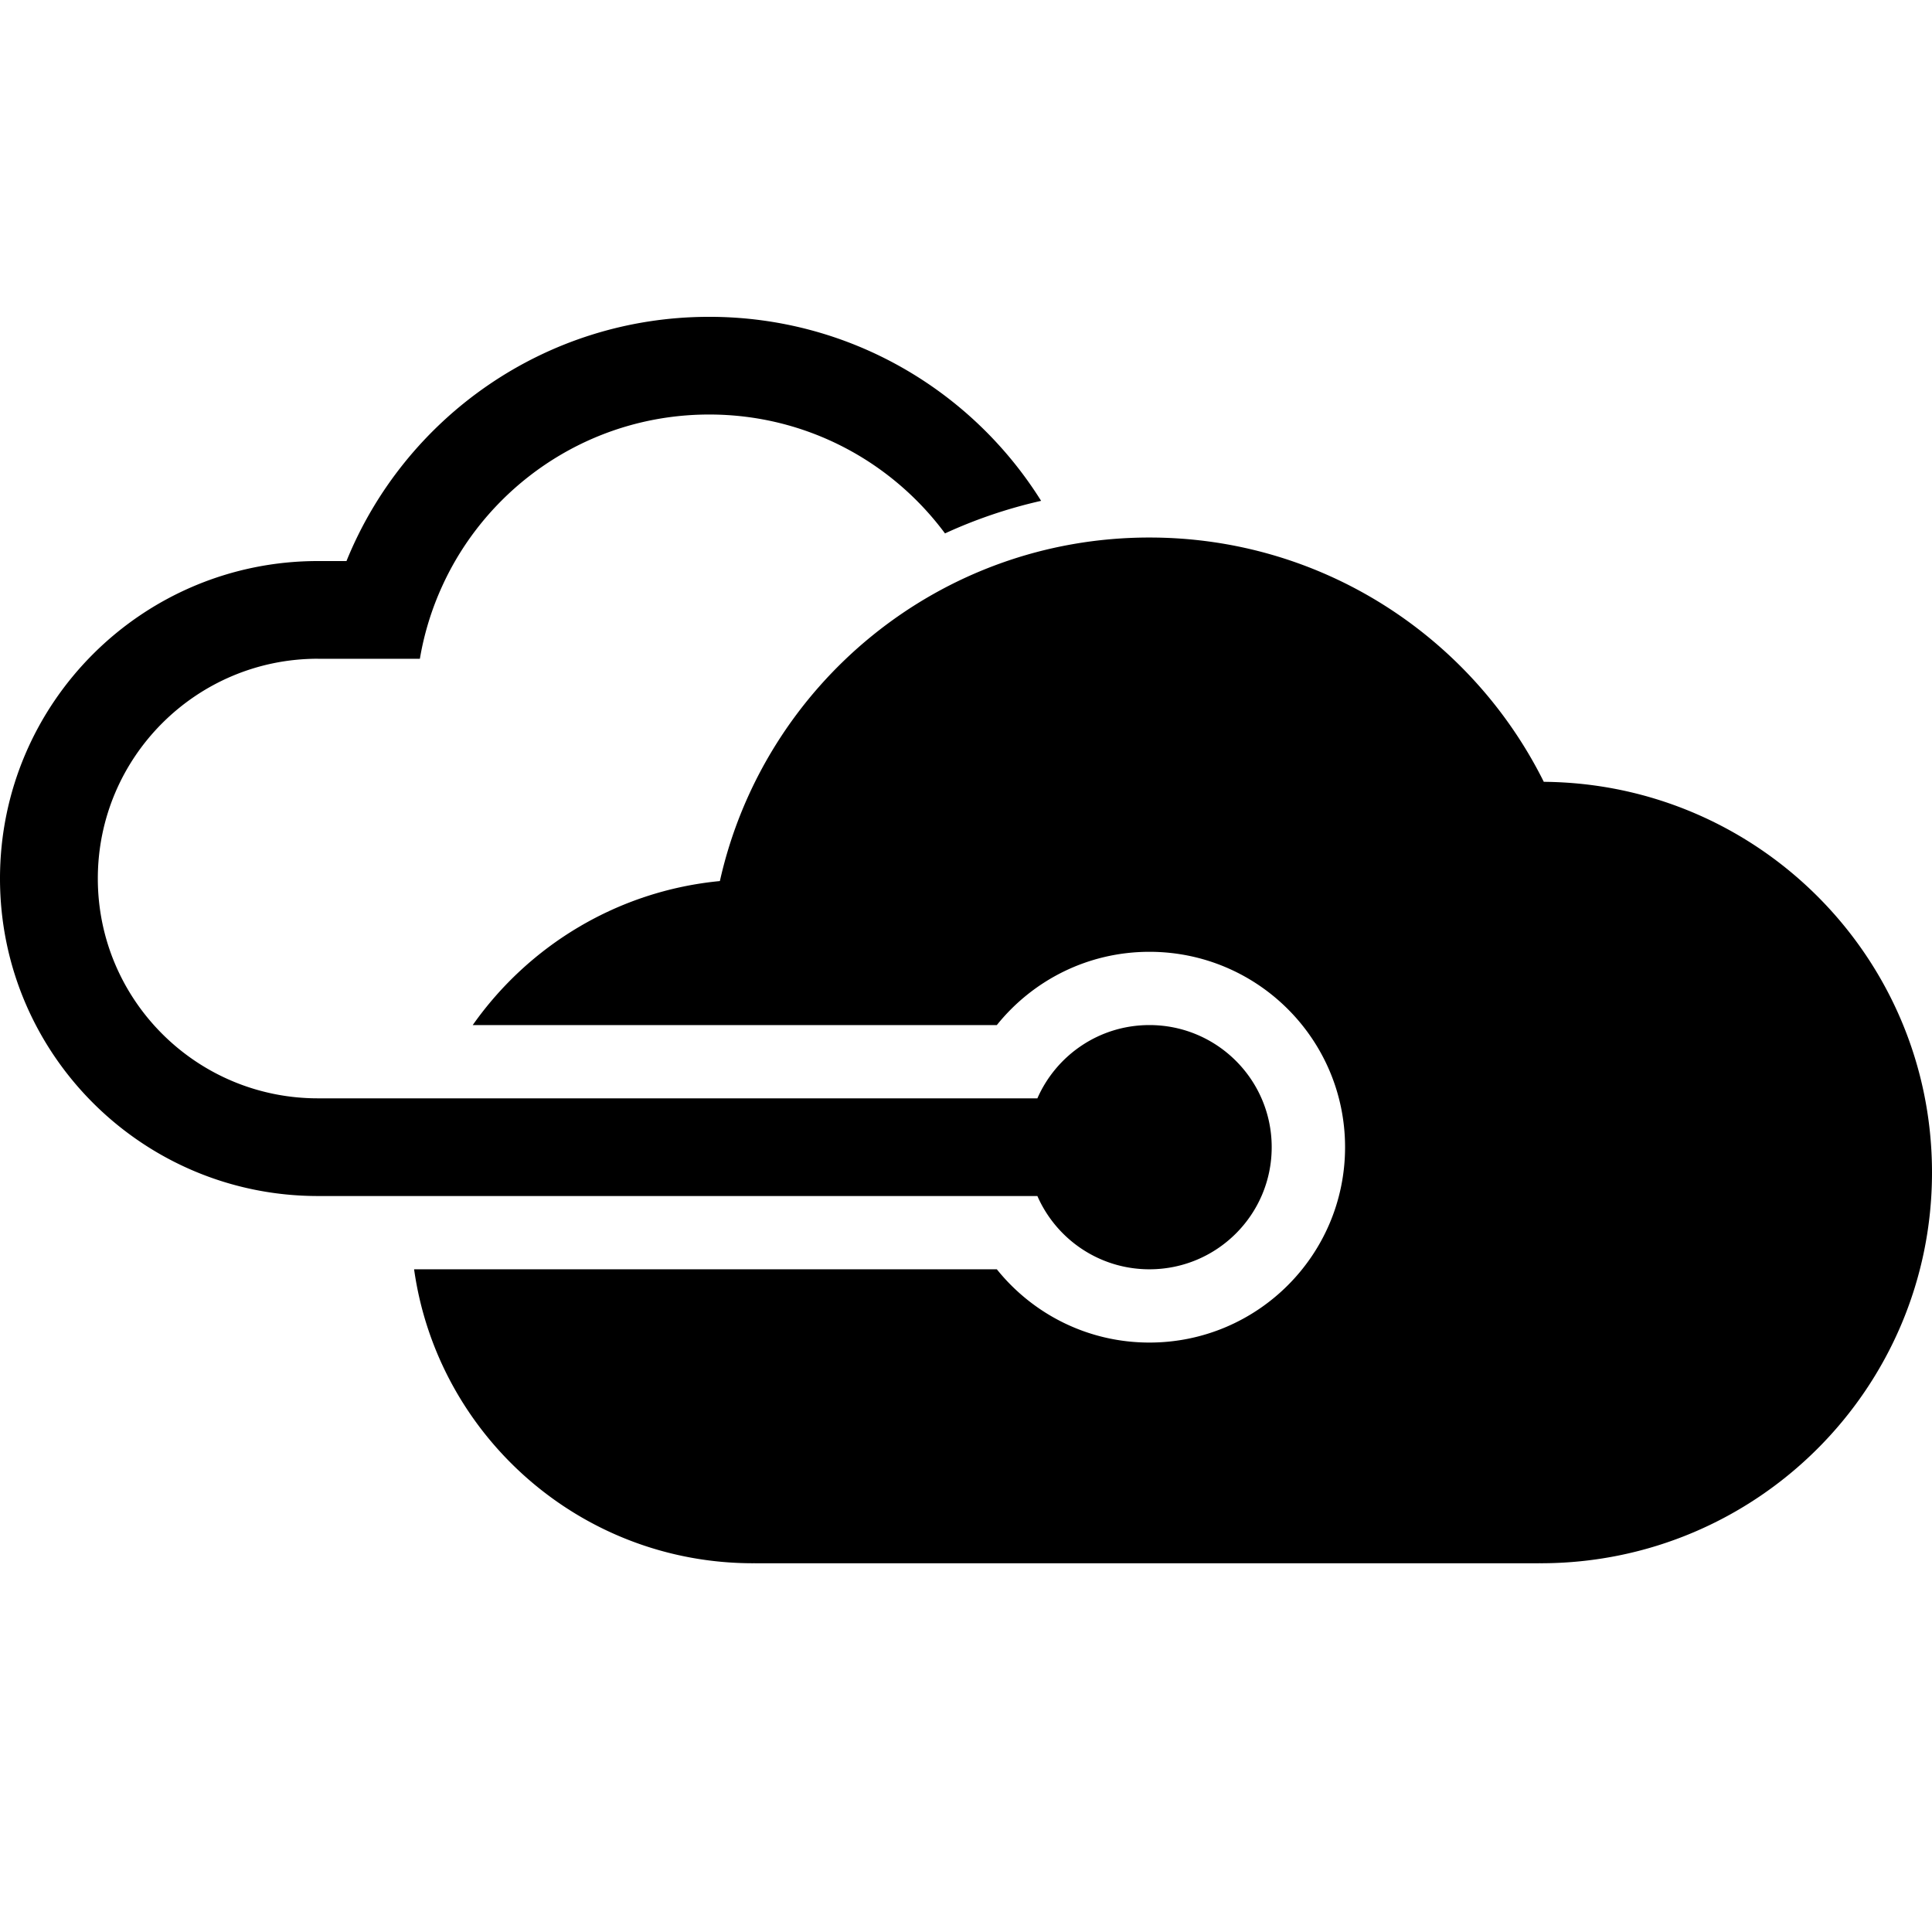 <svg xmlns="http://www.w3.org/2000/svg" viewBox="0 0 448 448"><path d="M294.886 266.014c0 15.638-12.695 28.315-28.354 28.315-11.625 0-21.604-6.993-25.98-16.991H73.722C33.006 277.338 0 244.377 0 203.718c0-40.659 33.006-73.62 73.722-73.62h6.621l-.112.305.112-.305c13.463-33.201 46.039-56.631 84.114-56.631 32.476 0 60.938 17.054 76.963 42.671a112.58 112.58 0 0 0-22.29 7.55c-12.398-16.708-32.25-27.568-54.673-27.568-25.184 0-47.156 13.672-58.924 33.978a67.705 67.705 0 0 0-3.011 5.854 67.307 67.307 0 0 0-5.159 16.812H73.722v-.013c-28.187 0-51.038 22.819-51.038 50.968s22.851 50.968 51.038 50.968v.003h166.83c4.377-9.998 14.355-16.991 25.98-16.991 15.659-.001 28.354 12.676 28.354 28.315zm63.095-84.722c-16.702-33.568-51.368-56.649-91.449-56.649-48.709 0-89.423 34.081-99.602 79.66-23.692 2.275-44.333 14.951-57.311 33.395h121.529c8.315-10.348 21.064-16.989 35.384-16.989 25.056 0 45.367 20.284 45.367 45.305s-20.311 45.305-45.367 45.305c-14.319 0-27.069-6.641-35.384-16.989H96.021c5.417 38.52 38.533 68.164 78.599 68.164l.328-.008v.008h181.951v-.009l.367.009c50.111 0 90.734-40.567 90.734-90.609 0-49.804-40.239-90.207-90.019-90.593z"/></svg>